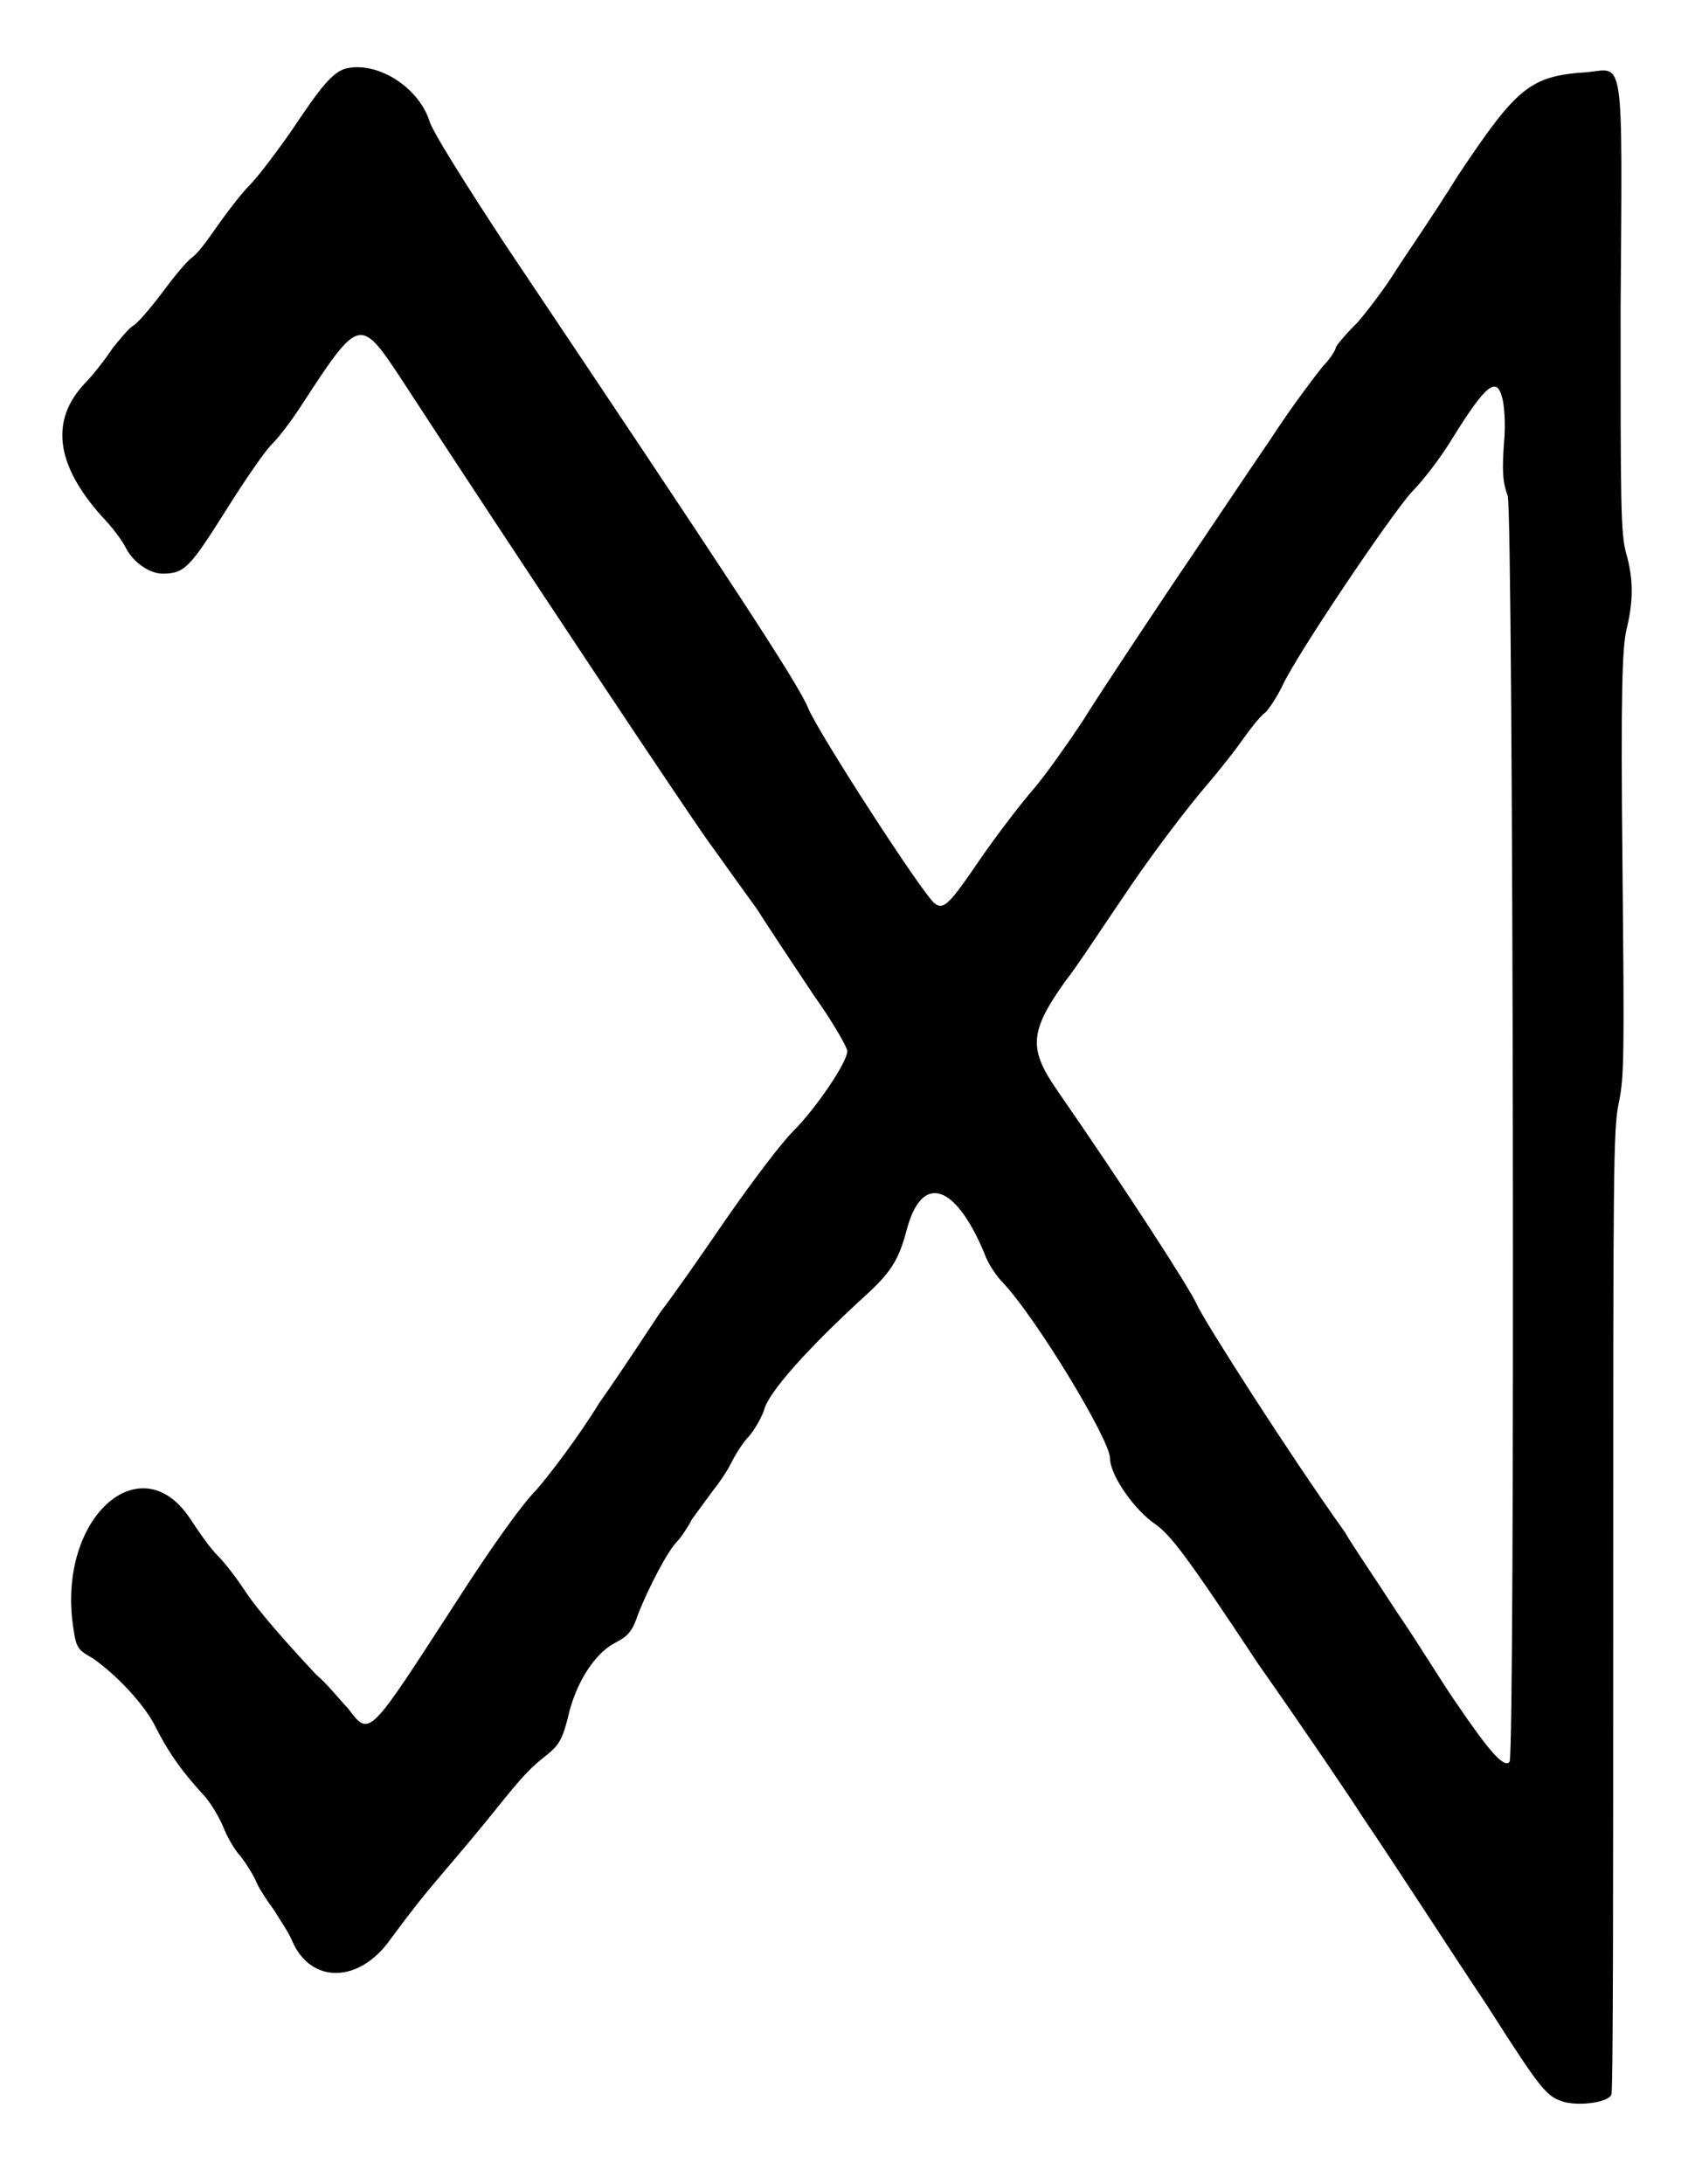 <?xml version="1.0" standalone="no"?>
<!DOCTYPE svg PUBLIC "-//W3C//DTD SVG 20010904//EN"
 "http://www.w3.org/TR/2001/REC-SVG-20010904/DTD/svg10.dtd">
<svg version="1.0" xmlns="http://www.w3.org/2000/svg"
 width="460pt" height="590pt" viewBox="0 0 460 590"
 preserveAspectRatio="xMidYMid meet">
<g transform="translate(0,590) scale(0.5,-0.5)"
fill="#000000" stroke="none">
<path d="M187 1143 c-7 -2 -13 -9 -29 -33 -9 -13 -19 -26 -23 -30 -4 -4 -11
-13 -16 -20 -5 -7 -11 -16 -15 -19 -4 -3 -11 -12 -17 -20 -6 -8 -13 -16 -15
-17 -2 -1 -7 -7 -11 -12 -4 -6 -11 -15 -15 -19 -19 -20 -16 -44 9 -72 5 -5 11
-13 13 -17 4 -8 13 -14 20 -14 12 0 15 4 34 34 10 16 21 32 25 36 4 4 10 12
14 18 34 52 33 52 58 14 56 -86 159 -241 167 -251 5 -7 15 -21 23 -32 7 -11
21 -32 31 -47 10 -14 18 -28 18 -30 0 -6 -17 -31 -29 -43 -7 -7 -22 -27 -36
-47 -13 -19 -29 -42 -36 -51 -6 -9 -21 -32 -33 -49 -11 -18 -27 -39 -34 -47
-8 -8 -25 -32 -43 -60 -48 -74 -47 -74 -59 -58 -4 4 -11 13 -17 18 -15 16 -32
35 -39 46 -4 6 -10 14 -14 18 -5 5 -11 14 -15 20 -26 40 -70 3 -64 -54 2 -15
2 -16 11 -21 13 -9 28 -25 34 -37 6 -12 13 -23 27 -38 4 -5 8 -12 10 -17 2 -5
6 -12 9 -15 3 -4 7 -10 9 -15 2 -4 6 -10 9 -14 3 -5 8 -12 10 -17 10 -23 36
-23 53 1 17 23 21 27 31 39 6 7 17 20 25 30 16 20 20 24 29 31 6 5 8 8 11 20
4 18 14 34 25 40 8 4 10 7 13 16 6 15 16 34 21 39 2 2 6 8 8 12 3 4 8 11 11
15 4 5 8 11 10 15 2 4 6 11 10 15 4 5 7 11 8 14 2 9 23 33 56 63 13 12 17 19
21 34 8 31 26 26 42 -12 2 -6 7 -13 10 -16 18 -19 58 -85 58 -95 0 -9 13 -28
25 -36 8 -6 16 -16 55 -75 26 -37 51 -74 56 -82 21 -31 44 -67 68 -103 30 -47
32 -49 42 -52 9 -2 23 0 25 4 1 1 1 119 1 262 0 238 0 260 3 274 3 14 3 26 2
129 -1 95 0 116 2 126 4 16 4 28 0 42 -3 11 -3 27 -3 132 1 140 2 130 -18 128
-31 -2 -38 -8 -70 -56 -13 -21 -29 -44 -34 -52 -5 -8 -14 -20 -20 -27 -7 -7
-12 -13 -12 -14 0 -1 -3 -6 -7 -10 -4 -5 -17 -22 -28 -39 -11 -16 -35 -52 -54
-80 -18 -27 -40 -60 -48 -73 -8 -12 -20 -29 -26 -36 -7 -8 -20 -25 -29 -38
-17 -25 -20 -28 -25 -24 -7 6 -62 91 -68 105 -5 13 -44 72 -164 251 -21 32
-40 62 -41 67 -6 18 -28 32 -45 28z m625 -178 c1 -3 2 -14 1 -24 -1 -14 -1
-21 2 -29 3 -13 4 -679 1 -684 -3 -4 -12 7 -29 32 -7 10 -21 33 -32 49 -11 17
-24 36 -28 43 -30 42 -76 114 -80 123 -4 9 -39 63 -75 115 -16 23 -16 32 4 60
5 6 20 29 35 51 15 22 33 45 39 52 6 7 15 18 20 25 5 7 11 15 14 17 2 2 6 8 9
14 7 16 59 93 70 105 6 6 16 19 22 29 18 29 24 34 27 22z"/>
</g>
</svg>
